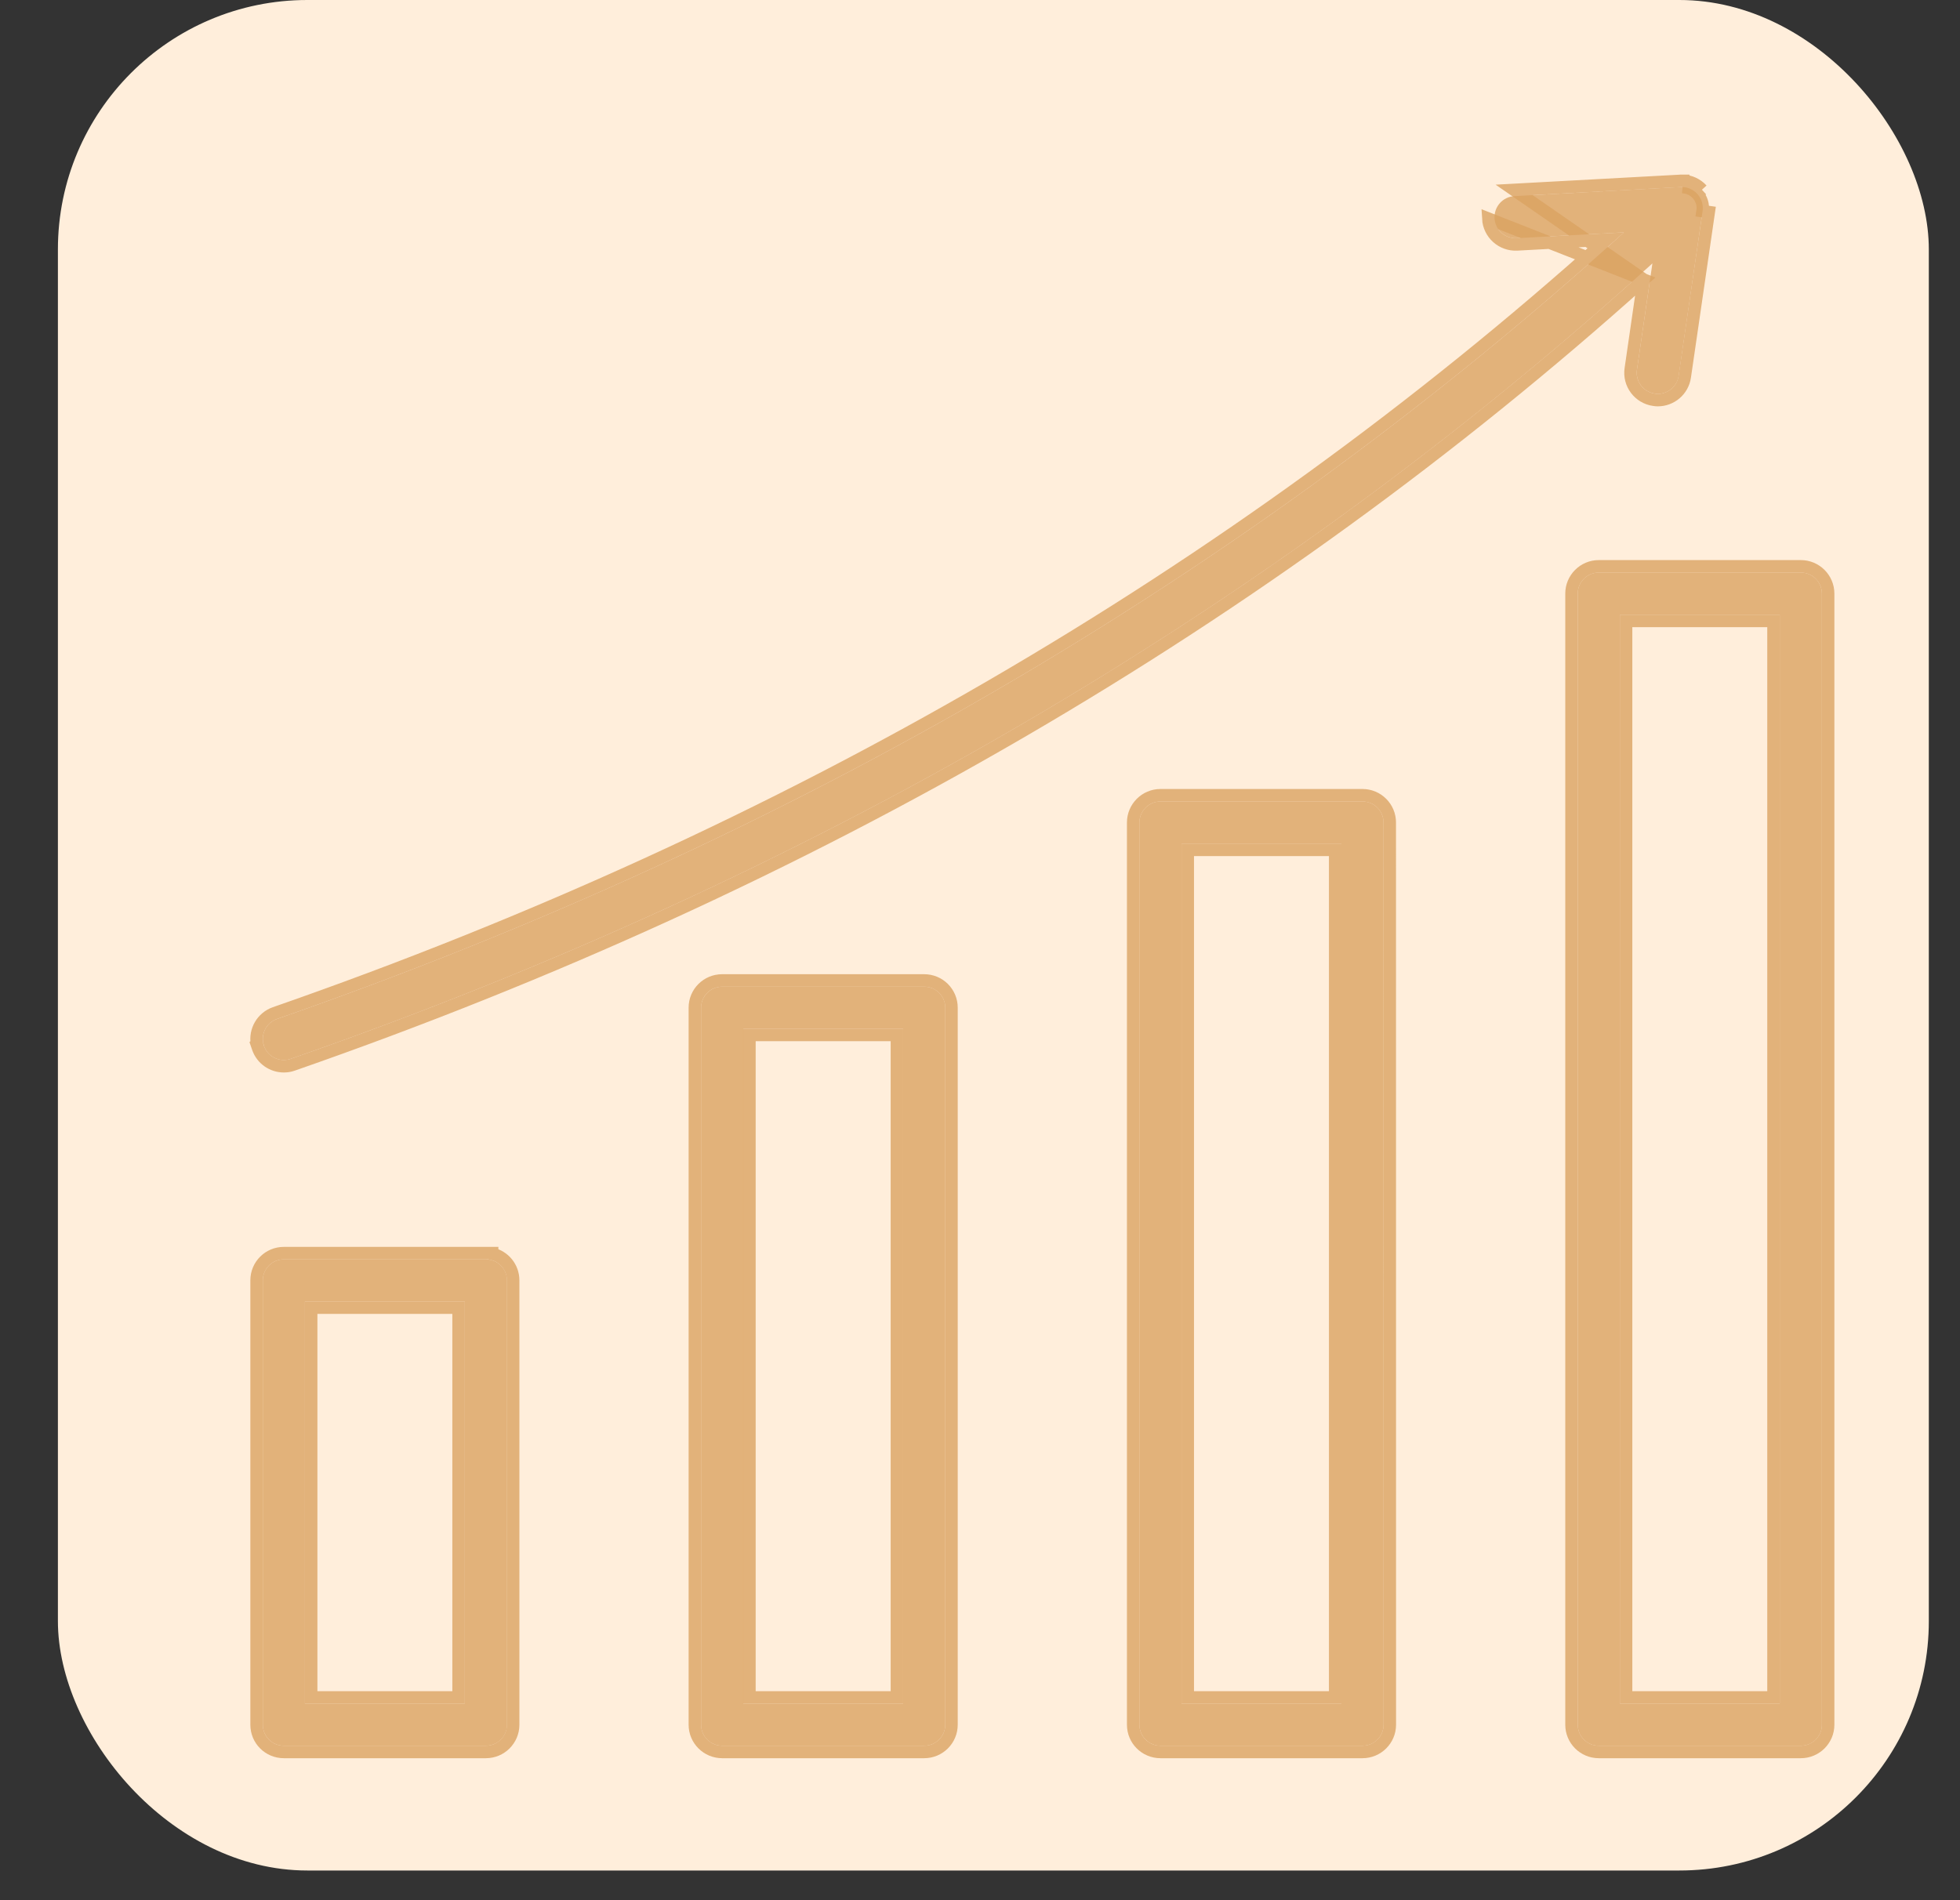 <svg width="33" height="32" viewBox="0 0 33 32" fill="none" xmlns="http://www.w3.org/2000/svg">
<rect x="0" y="0" width="33" height="32" fill="#333333" stroke="none"/>
<rect x="0.975" y="0" width="31.5" height="31.5" rx="4.2" fill="#FFEEDB"/>
<path fill-rule="evenodd" clip-rule="evenodd" d="M4.445 17.613C4.38 17.428 4.478 17.226 4.663 17.16C13.37 14.129 20.994 9.671 27.342 3.913L25.537 4.011C25.342 4.021 25.174 3.872 25.163 3.676C25.153 3.481 25.302 3.313 25.498 3.303L28.297 3.15H28.334C28.427 3.155 28.515 3.197 28.577 3.266C28.649 3.344 28.682 3.45 28.666 3.556L28.263 6.33C28.237 6.506 28.085 6.633 27.912 6.633C27.895 6.633 27.878 6.631 27.861 6.628C27.667 6.6 27.533 6.421 27.561 6.227L27.821 4.436C21.403 10.259 13.696 14.767 4.896 17.831C4.857 17.845 4.818 17.851 4.779 17.851C4.632 17.851 4.495 17.76 4.444 17.613L4.445 17.613ZM29.965 28.69V10.352H27.273V28.69H29.965ZM30.32 9.642H26.919C26.723 9.642 26.564 9.801 26.564 9.996V29.045C26.564 29.241 26.722 29.399 26.919 29.399H30.32C30.516 29.399 30.675 29.241 30.675 29.045V9.996C30.675 9.802 30.516 9.642 30.32 9.642V9.642ZM22.585 28.69V14.207H19.893V28.69H22.585ZM22.94 13.497H19.539C19.343 13.497 19.184 13.657 19.184 13.852V29.045C19.184 29.241 19.343 29.399 19.539 29.399H22.94C23.136 29.399 23.295 29.241 23.295 29.045L23.294 13.852C23.295 13.657 23.136 13.497 22.94 13.497H22.94ZM15.206 28.69V17.324H12.514V28.69H15.206V28.69ZM15.56 16.616H12.159C11.963 16.616 11.804 16.774 11.804 16.97V29.045C11.804 29.241 11.963 29.399 12.159 29.399H15.56C15.756 29.399 15.915 29.241 15.915 29.045V16.97C15.915 16.773 15.756 16.616 15.56 16.616V16.616ZM7.826 28.69H5.134V21.917H7.826V28.69H7.826ZM8.181 21.208H4.779C4.583 21.208 4.425 21.366 4.425 21.562V29.045C4.425 29.241 4.583 29.399 4.779 29.399H8.181C8.377 29.399 8.536 29.241 8.536 29.045V21.562C8.536 21.366 8.377 21.208 8.181 21.208V21.208Z" fill="#DBA362" fill-opacity="0.8"/>
<path d="M27.675 4.709L27.457 6.212L27.457 6.212C27.42 6.463 27.594 6.695 27.844 6.732C27.867 6.736 27.89 6.738 27.912 6.738C28.136 6.738 28.333 6.574 28.366 6.345L28.77 3.571C28.77 3.571 28.77 3.571 28.77 3.571L28.77 3.571L28.666 3.556C28.682 3.45 28.649 3.344 28.577 3.266M27.675 4.709L25.493 3.198C25.493 3.198 25.493 3.198 25.493 3.198L28.291 3.046L28.297 3.045V3.045H28.334H28.34L28.34 3.046C28.459 3.052 28.573 3.105 28.655 3.195M27.675 4.709C21.289 10.447 13.645 14.896 4.931 17.93C4.879 17.949 4.828 17.956 4.779 17.956C4.589 17.956 4.411 17.838 4.345 17.648L4.321 17.578L4.326 17.573C4.289 17.356 4.413 17.137 4.628 17.061L4.628 17.061C13.223 14.069 20.759 9.685 27.051 4.034L25.543 4.116L25.542 4.116C25.29 4.129 25.072 3.936 25.058 3.681L27.675 4.709ZM28.577 3.266L28.655 3.195C28.655 3.195 28.655 3.195 28.655 3.195M28.577 3.266L28.655 3.195C28.655 3.195 28.655 3.195 28.655 3.195M28.577 3.266C28.515 3.197 28.427 3.155 28.334 3.15L28.655 3.195M23.399 13.852C23.4 13.599 23.194 13.392 22.94 13.392H19.539C19.285 13.392 19.079 13.599 19.079 13.852V29.045C19.079 29.3 19.285 29.504 19.539 29.504H22.94C23.193 29.504 23.4 29.299 23.4 29.045L23.399 13.852ZM23.399 13.852L23.294 13.852L23.399 13.852V13.852ZM8.286 21.115V21.103H8.181H4.779C4.526 21.103 4.32 21.307 4.32 21.562V29.045C4.32 29.3 4.525 29.504 4.779 29.504H8.181C8.434 29.504 8.64 29.299 8.64 29.045V21.562C8.64 21.344 8.489 21.162 8.286 21.115ZM27.378 10.457H29.86V28.585H27.378V10.457ZM30.32 9.537H26.919C26.665 9.537 26.459 9.743 26.459 9.996V29.045C26.459 29.299 26.665 29.504 26.919 29.504H30.32C30.573 29.504 30.78 29.299 30.78 29.045V9.996C30.78 9.743 30.573 9.537 30.32 9.537ZM19.998 14.312H22.48V28.585H19.998V14.312ZM12.618 17.429H15.101V28.585H12.618V17.429ZM15.56 16.511H12.159C11.905 16.511 11.699 16.715 11.699 16.97V29.045C11.699 29.299 11.906 29.504 12.159 29.504H15.56C15.814 29.504 16.02 29.299 16.02 29.045V16.97C16.02 16.715 15.814 16.511 15.56 16.511ZM7.721 28.585H5.239V22.022H7.721V28.585Z" stroke="#DBA362" stroke-opacity="0.8" stroke-width="0.21"/>
</svg>
